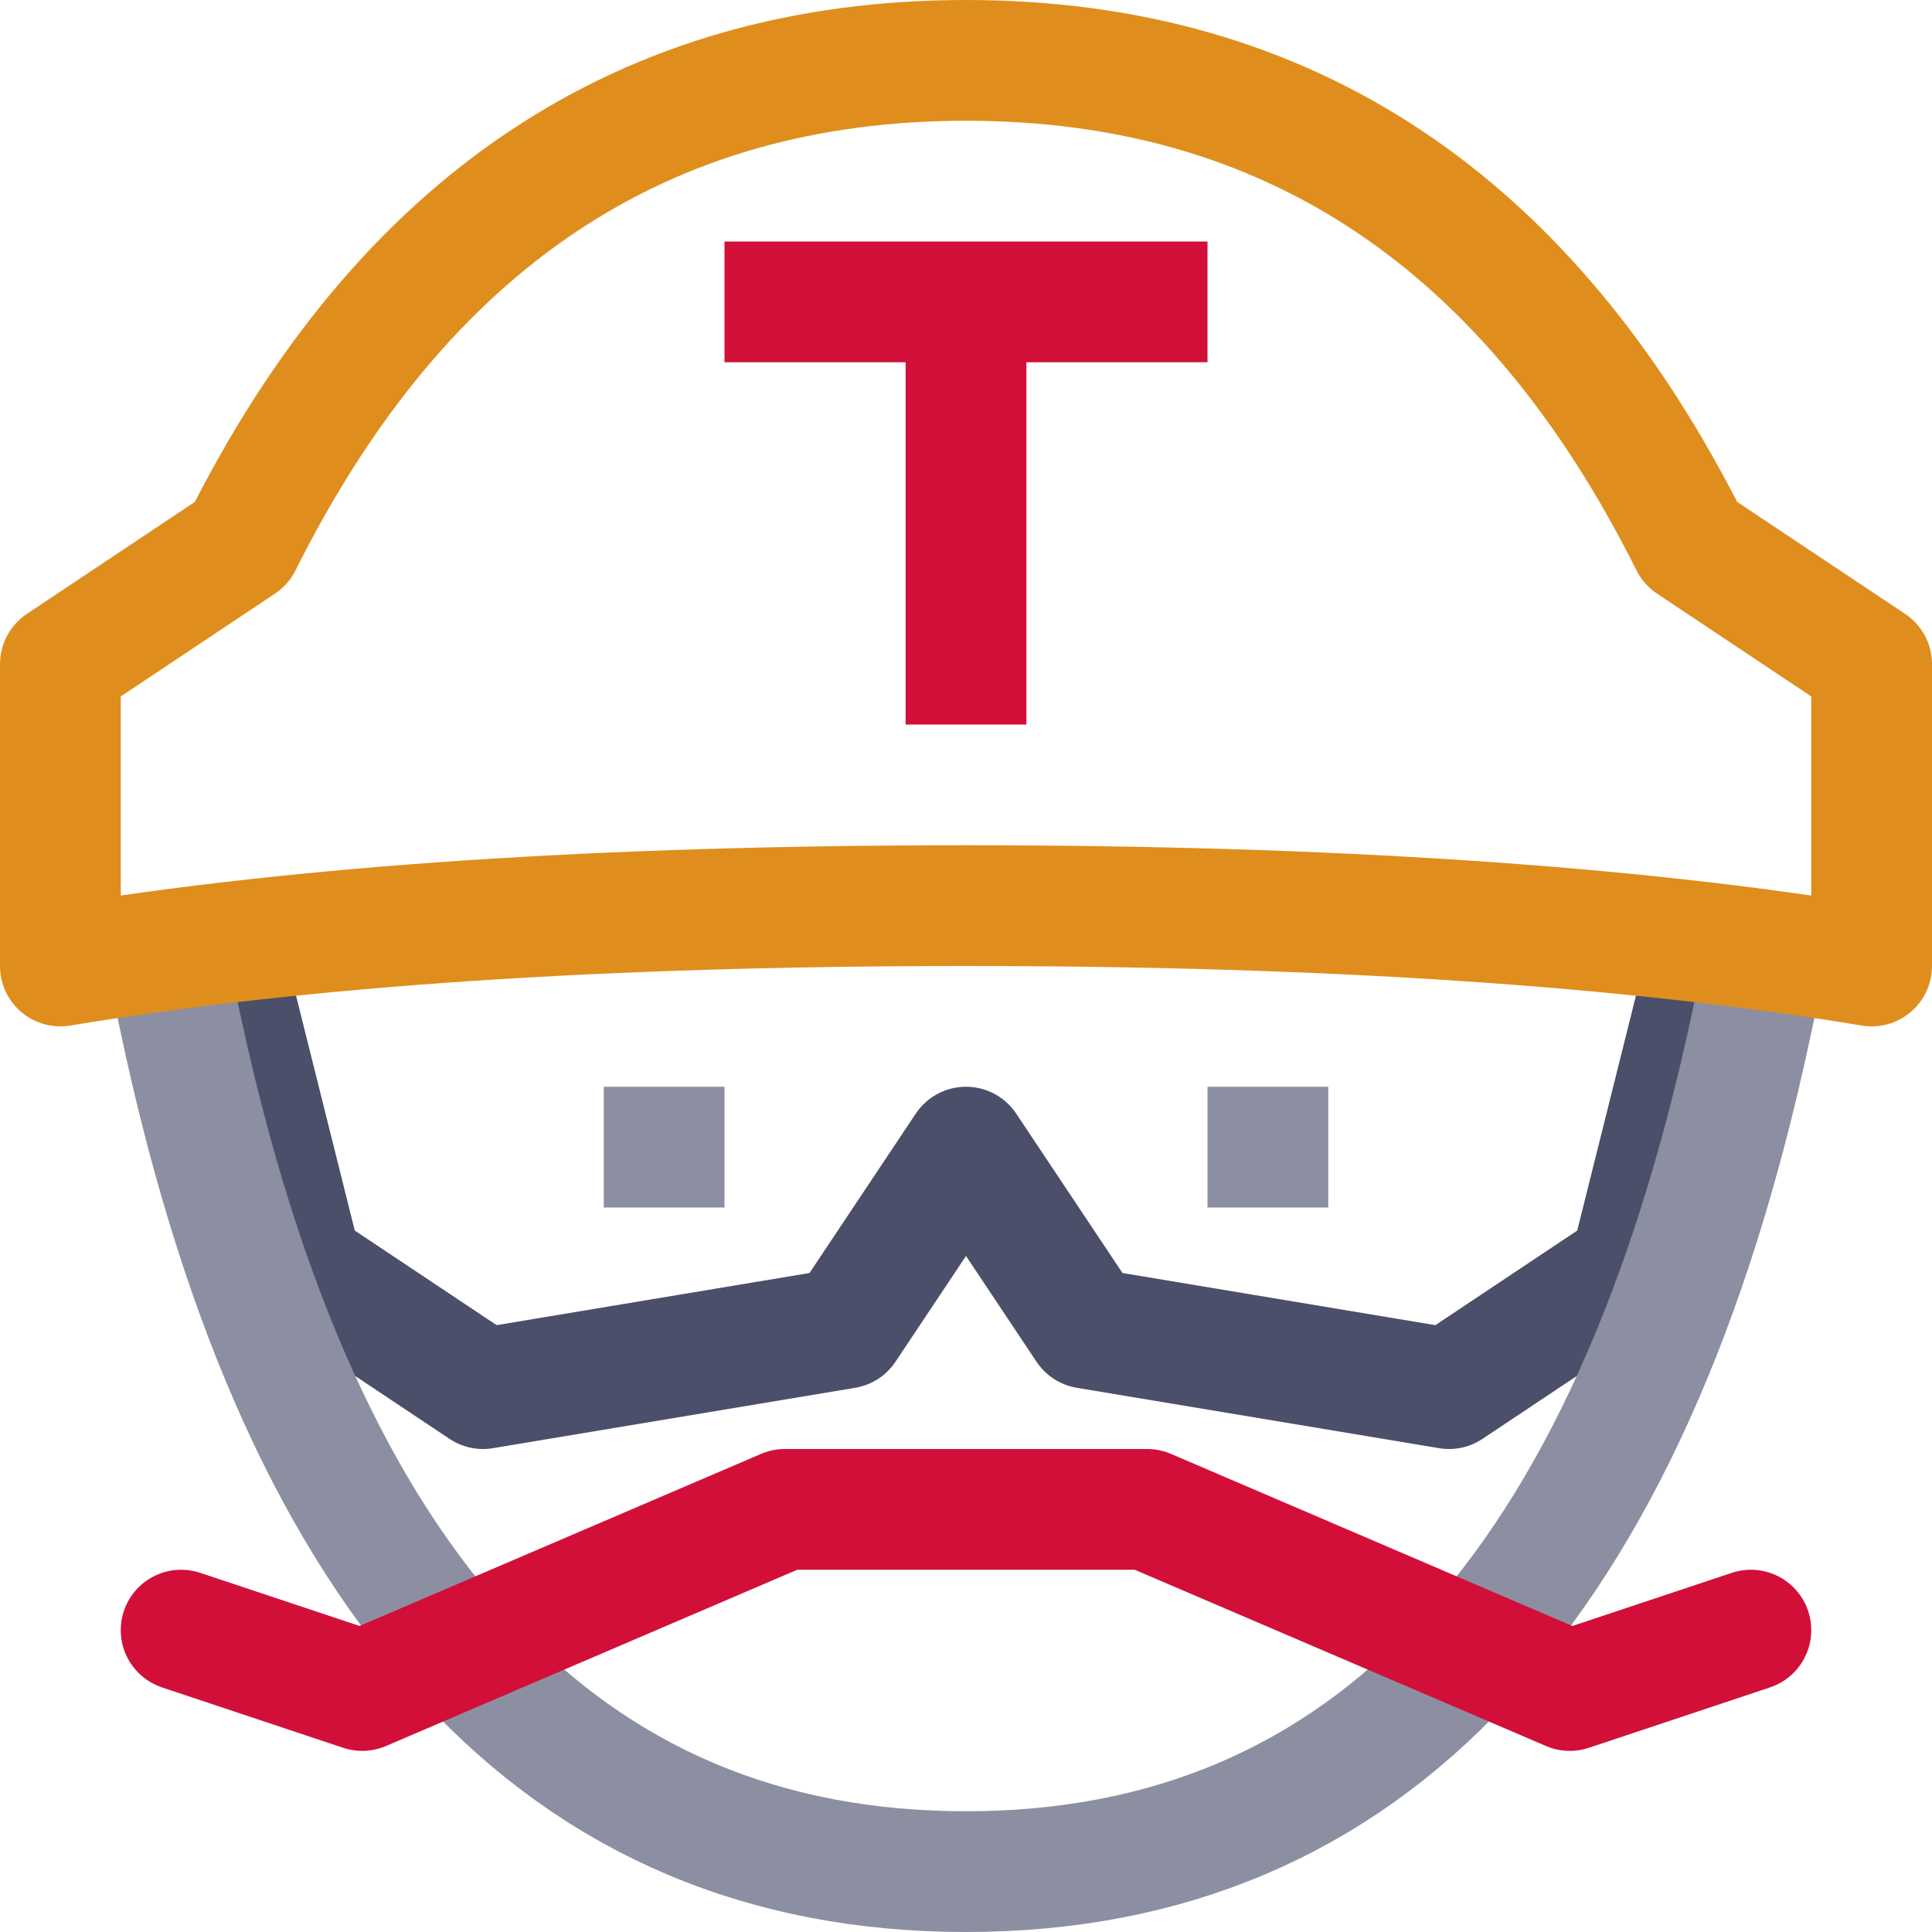 <?xml version="1.0" encoding="UTF-8"?>
<svg width="16px" height="16px" viewBox="0 0 16 16" version="1.1" xmlns="http://www.w3.org/2000/svg" xmlns:xlink="http://www.w3.org/1999/xlink">
    <title>travis</title>
    <g id="travis" stroke="none" stroke-width="1" fill="none" fill-rule="evenodd">
        <polyline id="Line-4" stroke="#4C4F69" stroke-linecap="square" stroke-linejoin="round" points="2 8.5 2.5 10.5 4 11.5 7 11 8 9.5 9 11 12 11.5 13.5 10.5 14 8.5"></polyline>
        <line x1="6" y1="2.5" x2="10" y2="2.5" id="Line-2" stroke="#D20F39" stroke-linejoin="round"></line>
        <line x1="8" y1="2.5" x2="8" y2="6" id="Line-3" stroke="#D20F39" stroke-linejoin="round"></line>
        <line x1="5" y1="9.5" x2="6" y2="9.5" id="Line-40" stroke="#8C8FA1"></line>
        <line x1="10" y1="9.5" x2="11" y2="9.5" id="Line-5" stroke="#8C8FA1"></line>
        <path d="M1.5,8.5 C2.5,13.167 4.667,15.5 8,15.5 C11.333,15.5 13.5,13.167 14.5,8.5" id="Line-6" stroke="#8C8FA1" stroke-linecap="square"></path>
        <path d="M2,4.5 C3.333,1.833 5.333,0.5 8,0.5 C10.667,0.5 12.667,1.833 14,4.5 L15.5,5.5 L15.5,8 C13.5,7.667 11,7.5 8,7.5 C5,7.5 2.5,7.667 0.5,8 L0.5,5.5 L2,4.5 Z" id="Line" stroke="#DF8E1D" stroke-linecap="square" stroke-linejoin="round"></path>
        <polyline id="Path" stroke="#D20F39" stroke-linecap="round" stroke-linejoin="round" points="1.5 13.5 3 14 6.5 12.5 8 12.5 9.5 12.5 13 14 14.5 13.5"></polyline>
    </g>
</svg>
